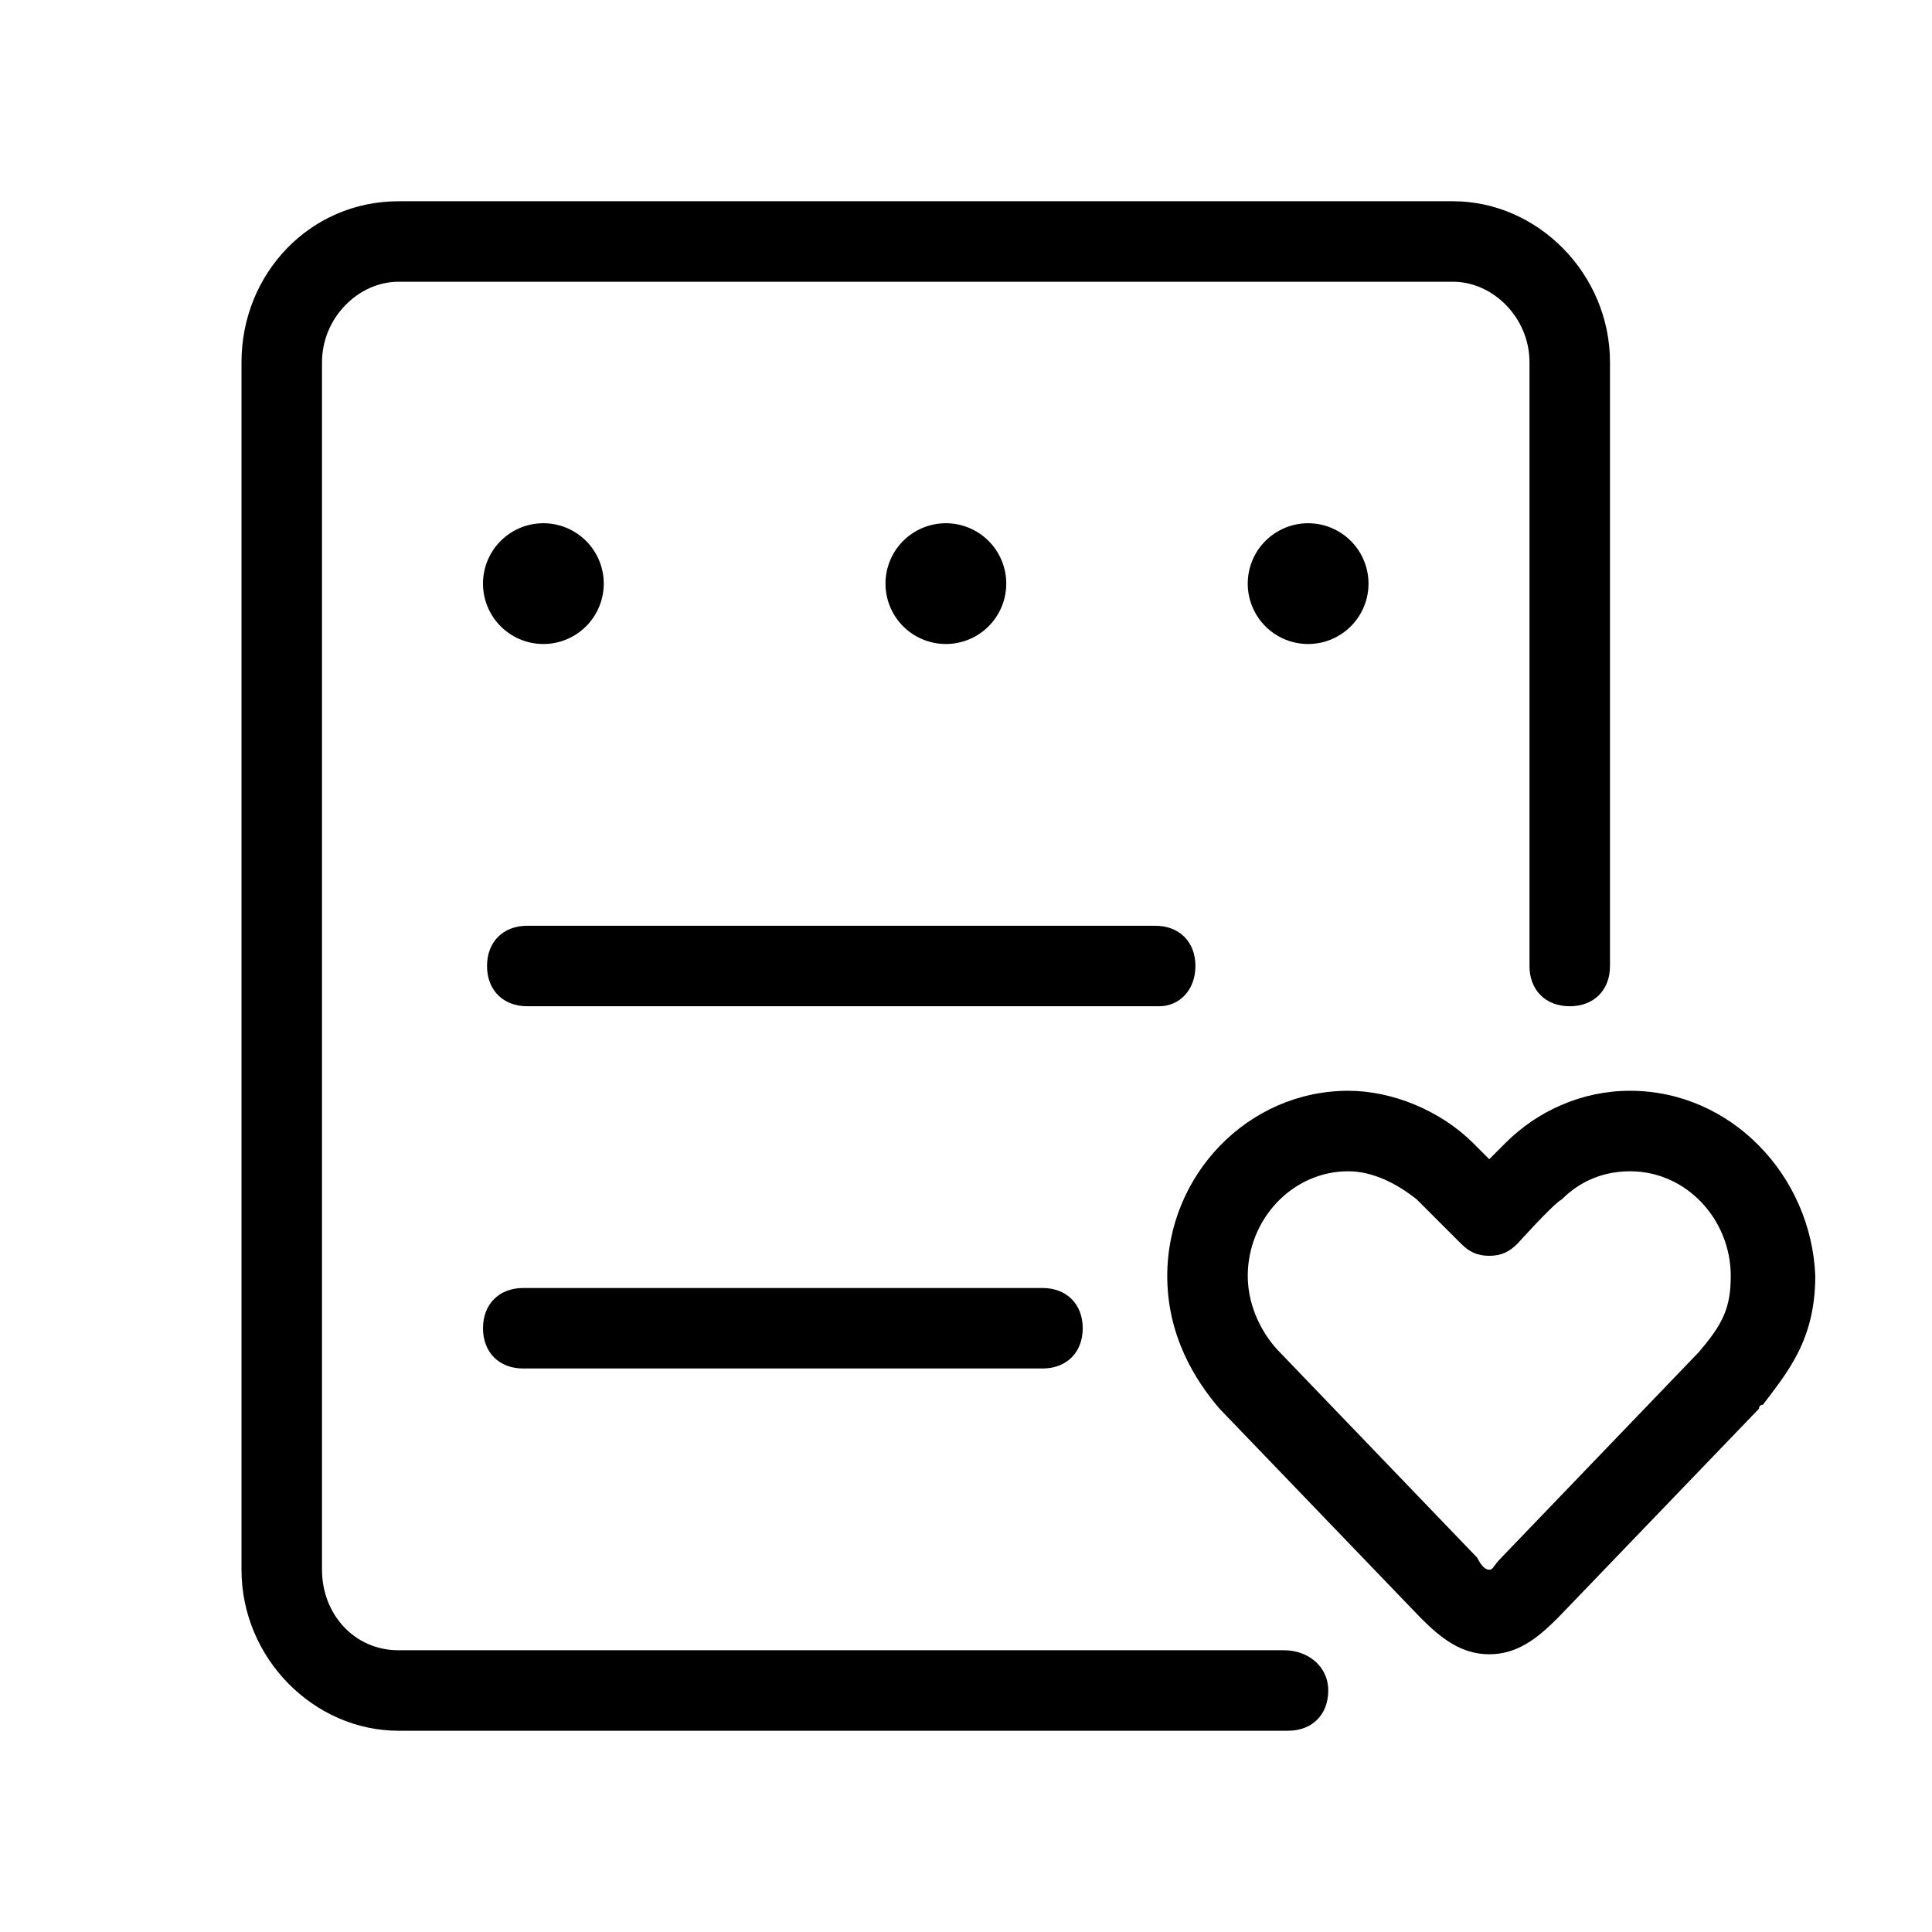 <?xml version="1.0" standalone="no"?><!DOCTYPE svg PUBLIC "-//W3C//DTD SVG 1.1//EN" "http://www.w3.org/Graphics/SVG/1.1/DTD/svg11.dtd"><svg t="1648601714784" class="icon" viewBox="0 0 1024 1024" version="1.1" xmlns="http://www.w3.org/2000/svg" p-id="2218" xmlns:xlink="http://www.w3.org/1999/xlink" width="200" height="200"><defs><style type="text/css">@font-face { font-family: element-icons; src: url("chrome-extension://moombeodfomdpjnpocobemoiaemednkg/fonts/element-icons.woff") format("woff"), url("chrome-extension://moombeodfomdpjnpocobemoiaemednkg/fonts/element-icons.ttf ") format("truetype"); }
@font-face { font-family: feedback-iconfont; src: url("//at.alicdn.com/t/font_1031158_u69w8yhxdu.woff2?t=1630033759944") format("woff2"), url("//at.alicdn.com/t/font_1031158_u69w8yhxdu.woff?t=1630033759944") format("woff"), url("//at.alicdn.com/t/font_1031158_u69w8yhxdu.ttf?t=1630033759944") format("truetype"); }
</style></defs><path d="M680.533 874.667h-469.333C187.733 874.667 170.667 855.467 170.667 832V192c0-23.467 19.2-42.667 40.533-42.667h558.933c21.333 0 40.533 19.2 40.533 42.667v320c0 12.8 8.533 21.333 21.333 21.333s21.333-8.533 21.333-21.333V192c0-46.933-38.4-85.333-83.2-85.333H211.2C164.267 106.667 128 145.067 128 192v640c0 46.933 38.4 85.333 83.2 85.333H682.667c12.8 0 21.333-8.533 21.333-21.333s-10.667-21.333-23.467-21.333z" p-id="2219"></path><path d="M633.6 512c0-12.8-8.533-21.333-21.333-21.333H279.467c-12.8 0-21.333 8.533-21.333 21.333s8.533 21.333 21.333 21.333h334.933c10.667 0 19.2-8.533 19.2-21.333zM277.333 682.667c-12.8 0-21.333 8.533-21.333 21.333s8.533 21.333 21.333 21.333h275.2c12.8 0 21.333-8.533 21.333-21.333s-8.533-21.333-21.333-21.333H277.333z" p-id="2220"></path><path d="M288 309.333m-32 0a32 32 0 1 0 64 0 32 32 0 1 0-64 0Z" p-id="2221"></path><path d="M501.333 309.333m-32 0a32 32 0 1 0 64 0 32 32 0 1 0-64 0Z" p-id="2222"></path><path d="M693.333 309.333m-32 0a32 32 0 1 0 64 0 32 32 0 1 0-64 0Z" p-id="2223"></path><path d="M864 578.133c-25.6 0-49.067 10.667-66.133 27.733l-8.533 8.533-8.533-8.533c-17.067-17.067-42.667-27.733-66.133-27.733-53.333 0-96 44.8-96 98.133 0 32 14.933 55.467 27.733 70.4l106.667 110.933c10.667 10.667 21.333 19.2 36.267 19.2s25.6-8.533 36.267-19.2l106.667-110.933s0-2.133 2.133-2.133c12.8-17.067 27.733-34.133 27.733-68.267-2.133-53.333-44.8-98.133-98.133-98.133z m36.267 138.667l-104.533 108.8c-4.267 4.267-4.267 6.4-6.4 6.4-2.133 0-4.267-2.133-6.4-6.4l-104.533-108.8c-8.533-8.533-17.067-23.467-17.067-40.533 0-29.867 23.467-55.467 53.333-55.467 12.8 0 25.6 6.4 36.267 14.933l23.467 23.467c4.267 4.267 8.533 6.4 14.933 6.4 6.4 0 10.667-2.133 14.933-6.4 0 0 19.2-21.333 23.467-23.467 10.667-10.667 23.467-14.933 36.267-14.933 29.867 0 53.333 25.6 53.333 55.467 0 17.067-4.267 25.6-17.067 40.533z" p-id="2224"></path></svg>